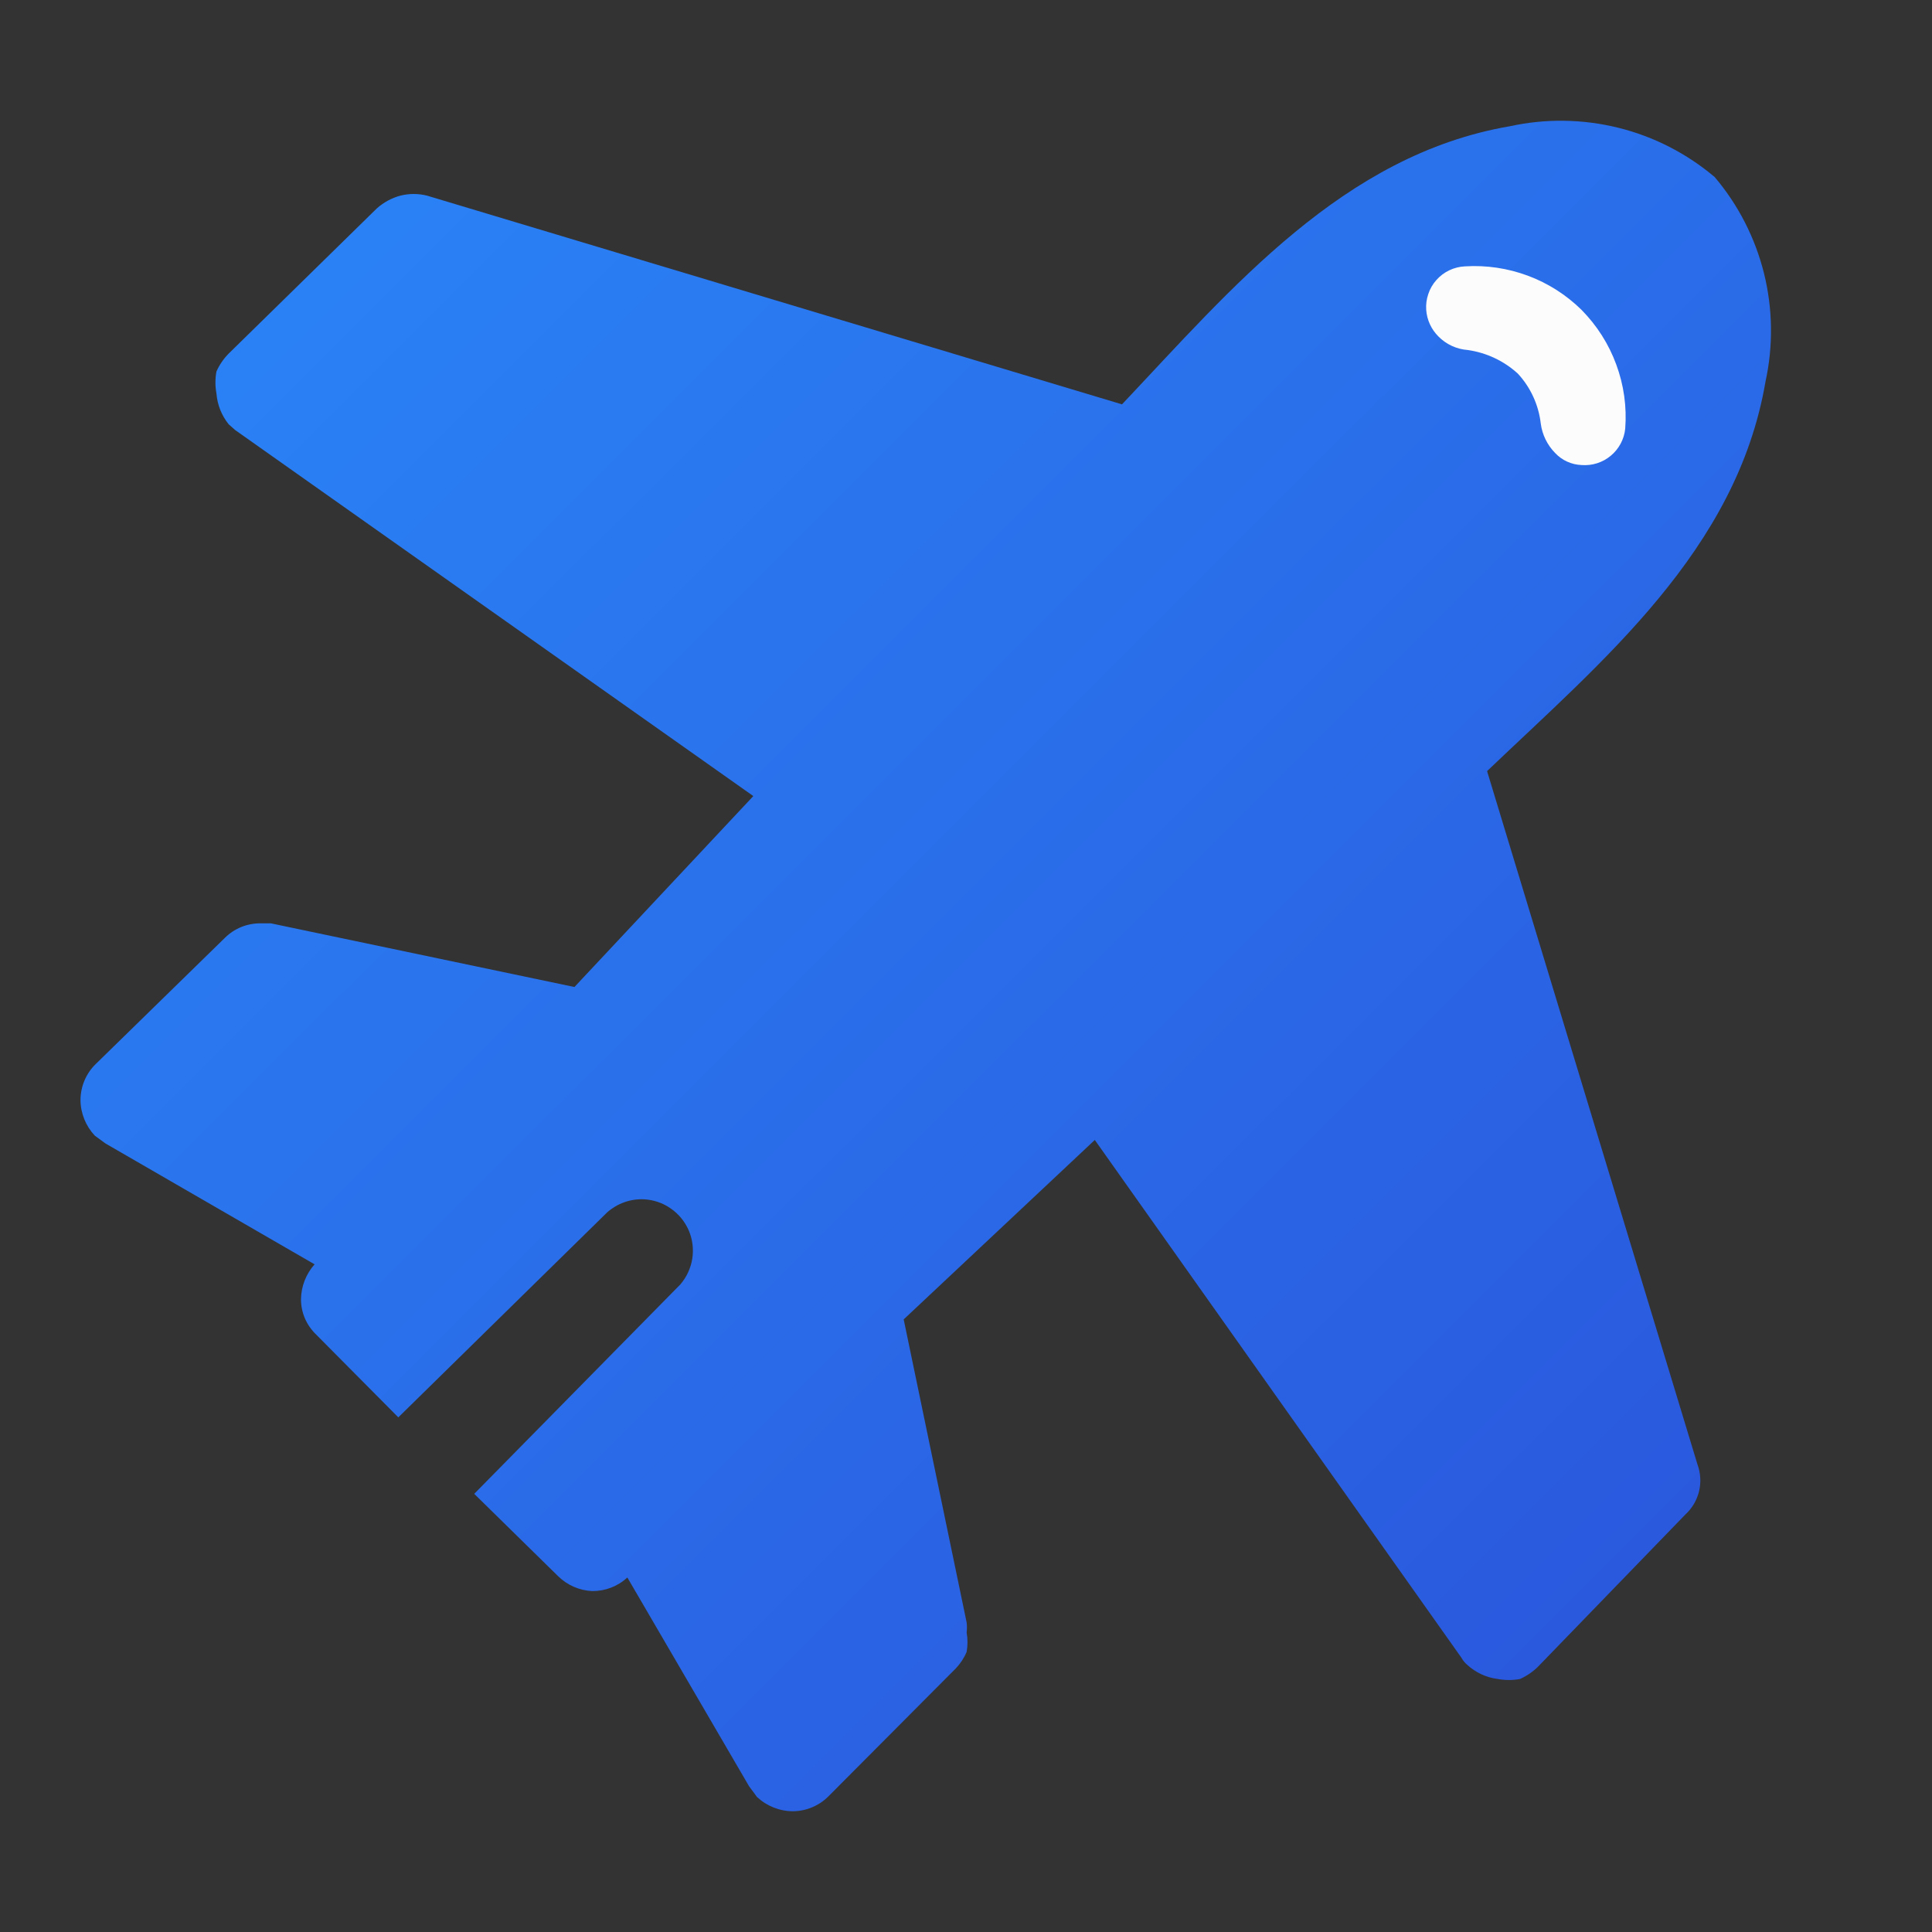 <svg width="24" height="24" viewBox="0 0 24 24" fill="none" xmlns="http://www.w3.org/2000/svg">
<rect x="0" y="0" width="24" height="24" fill="#333333" stroke="none"/>
<path d="M20.936 18.814C21.02 18.737 21.079 18.637 21.106 18.526C21.133 18.416 21.126 18.3 21.087 18.193L18.473 9.579C19.904 8.211 21.576 6.834 21.932 4.739C22.029 4.295 22.022 3.835 21.913 3.395C21.803 2.955 21.594 2.545 21.3 2.199C20.953 1.906 20.544 1.696 20.103 1.587C19.662 1.478 19.201 1.471 18.757 1.568C16.686 1.923 15.298 3.584 13.938 5.023L5.304 2.43C5.196 2.403 5.083 2.403 4.975 2.43C4.866 2.459 4.765 2.514 4.681 2.589L2.841 4.392C2.777 4.457 2.726 4.532 2.689 4.614C2.672 4.705 2.672 4.799 2.689 4.889C2.7 5.029 2.753 5.162 2.841 5.271L2.921 5.342L9.358 9.889L7.136 12.261L3.365 11.47H3.241C3.159 11.469 3.077 11.484 3.001 11.514C2.924 11.545 2.855 11.59 2.796 11.648L1.187 13.22C1.068 13.337 1.001 13.497 1 13.664C1.001 13.829 1.065 13.987 1.178 14.108L1.311 14.205L3.908 15.706C3.801 15.826 3.741 15.981 3.739 16.141C3.739 16.223 3.756 16.303 3.788 16.378C3.82 16.452 3.867 16.52 3.925 16.576L4.948 17.607L7.545 15.058C7.67 14.949 7.832 14.891 7.998 14.898C8.118 14.904 8.234 14.943 8.332 15.012C8.431 15.08 8.508 15.175 8.556 15.285C8.603 15.395 8.618 15.516 8.6 15.635C8.581 15.753 8.53 15.864 8.452 15.955L5.891 18.557L6.931 19.578C7.045 19.691 7.197 19.758 7.358 19.765C7.519 19.766 7.675 19.706 7.793 19.596L9.305 22.189L9.403 22.322C9.524 22.435 9.682 22.499 9.848 22.5C10.015 22.499 10.175 22.432 10.292 22.314L11.875 20.724C11.931 20.664 11.977 20.595 12.008 20.52C12.022 20.44 12.022 20.359 12.008 20.28C12.013 20.238 12.013 20.197 12.008 20.155L11.226 16.39L13.6 14.161L18.153 20.591C18.171 20.624 18.195 20.654 18.224 20.679C18.33 20.777 18.463 20.839 18.606 20.857C18.697 20.874 18.791 20.874 18.882 20.857C18.964 20.82 19.04 20.769 19.104 20.706L20.936 18.814Z" fill="url(#paint0_linear_176_2165)"/>
<path d="M20.189 5.325C20.21 5.054 20.172 4.783 20.078 4.529C19.985 4.274 19.837 4.043 19.647 3.85C19.457 3.663 19.23 3.518 18.98 3.425C18.73 3.332 18.463 3.292 18.197 3.309C18.13 3.312 18.064 3.329 18.003 3.358C17.942 3.387 17.888 3.428 17.843 3.479C17.798 3.529 17.764 3.588 17.743 3.652C17.721 3.716 17.712 3.783 17.717 3.85C17.726 3.975 17.78 4.091 17.868 4.179C17.965 4.278 18.095 4.338 18.233 4.348C18.465 4.381 18.682 4.483 18.855 4.641C19.014 4.813 19.113 5.03 19.14 5.262C19.158 5.4 19.221 5.528 19.318 5.627C19.403 5.718 19.521 5.772 19.647 5.777C19.778 5.787 19.909 5.746 20.01 5.661C20.111 5.577 20.176 5.456 20.189 5.325Z" fill="#FCFCFC"/>
<defs>
<linearGradient id="paint0_linear_176_2165" x1="5.153" y1="2.083" x2="21.422" y2="18.364" gradientUnits="userSpaceOnUse">
<stop stop-color="#2A81F5"/>
<stop offset="1" stop-color="#2A59DE"/>
</linearGradient>
</defs>
</svg>
